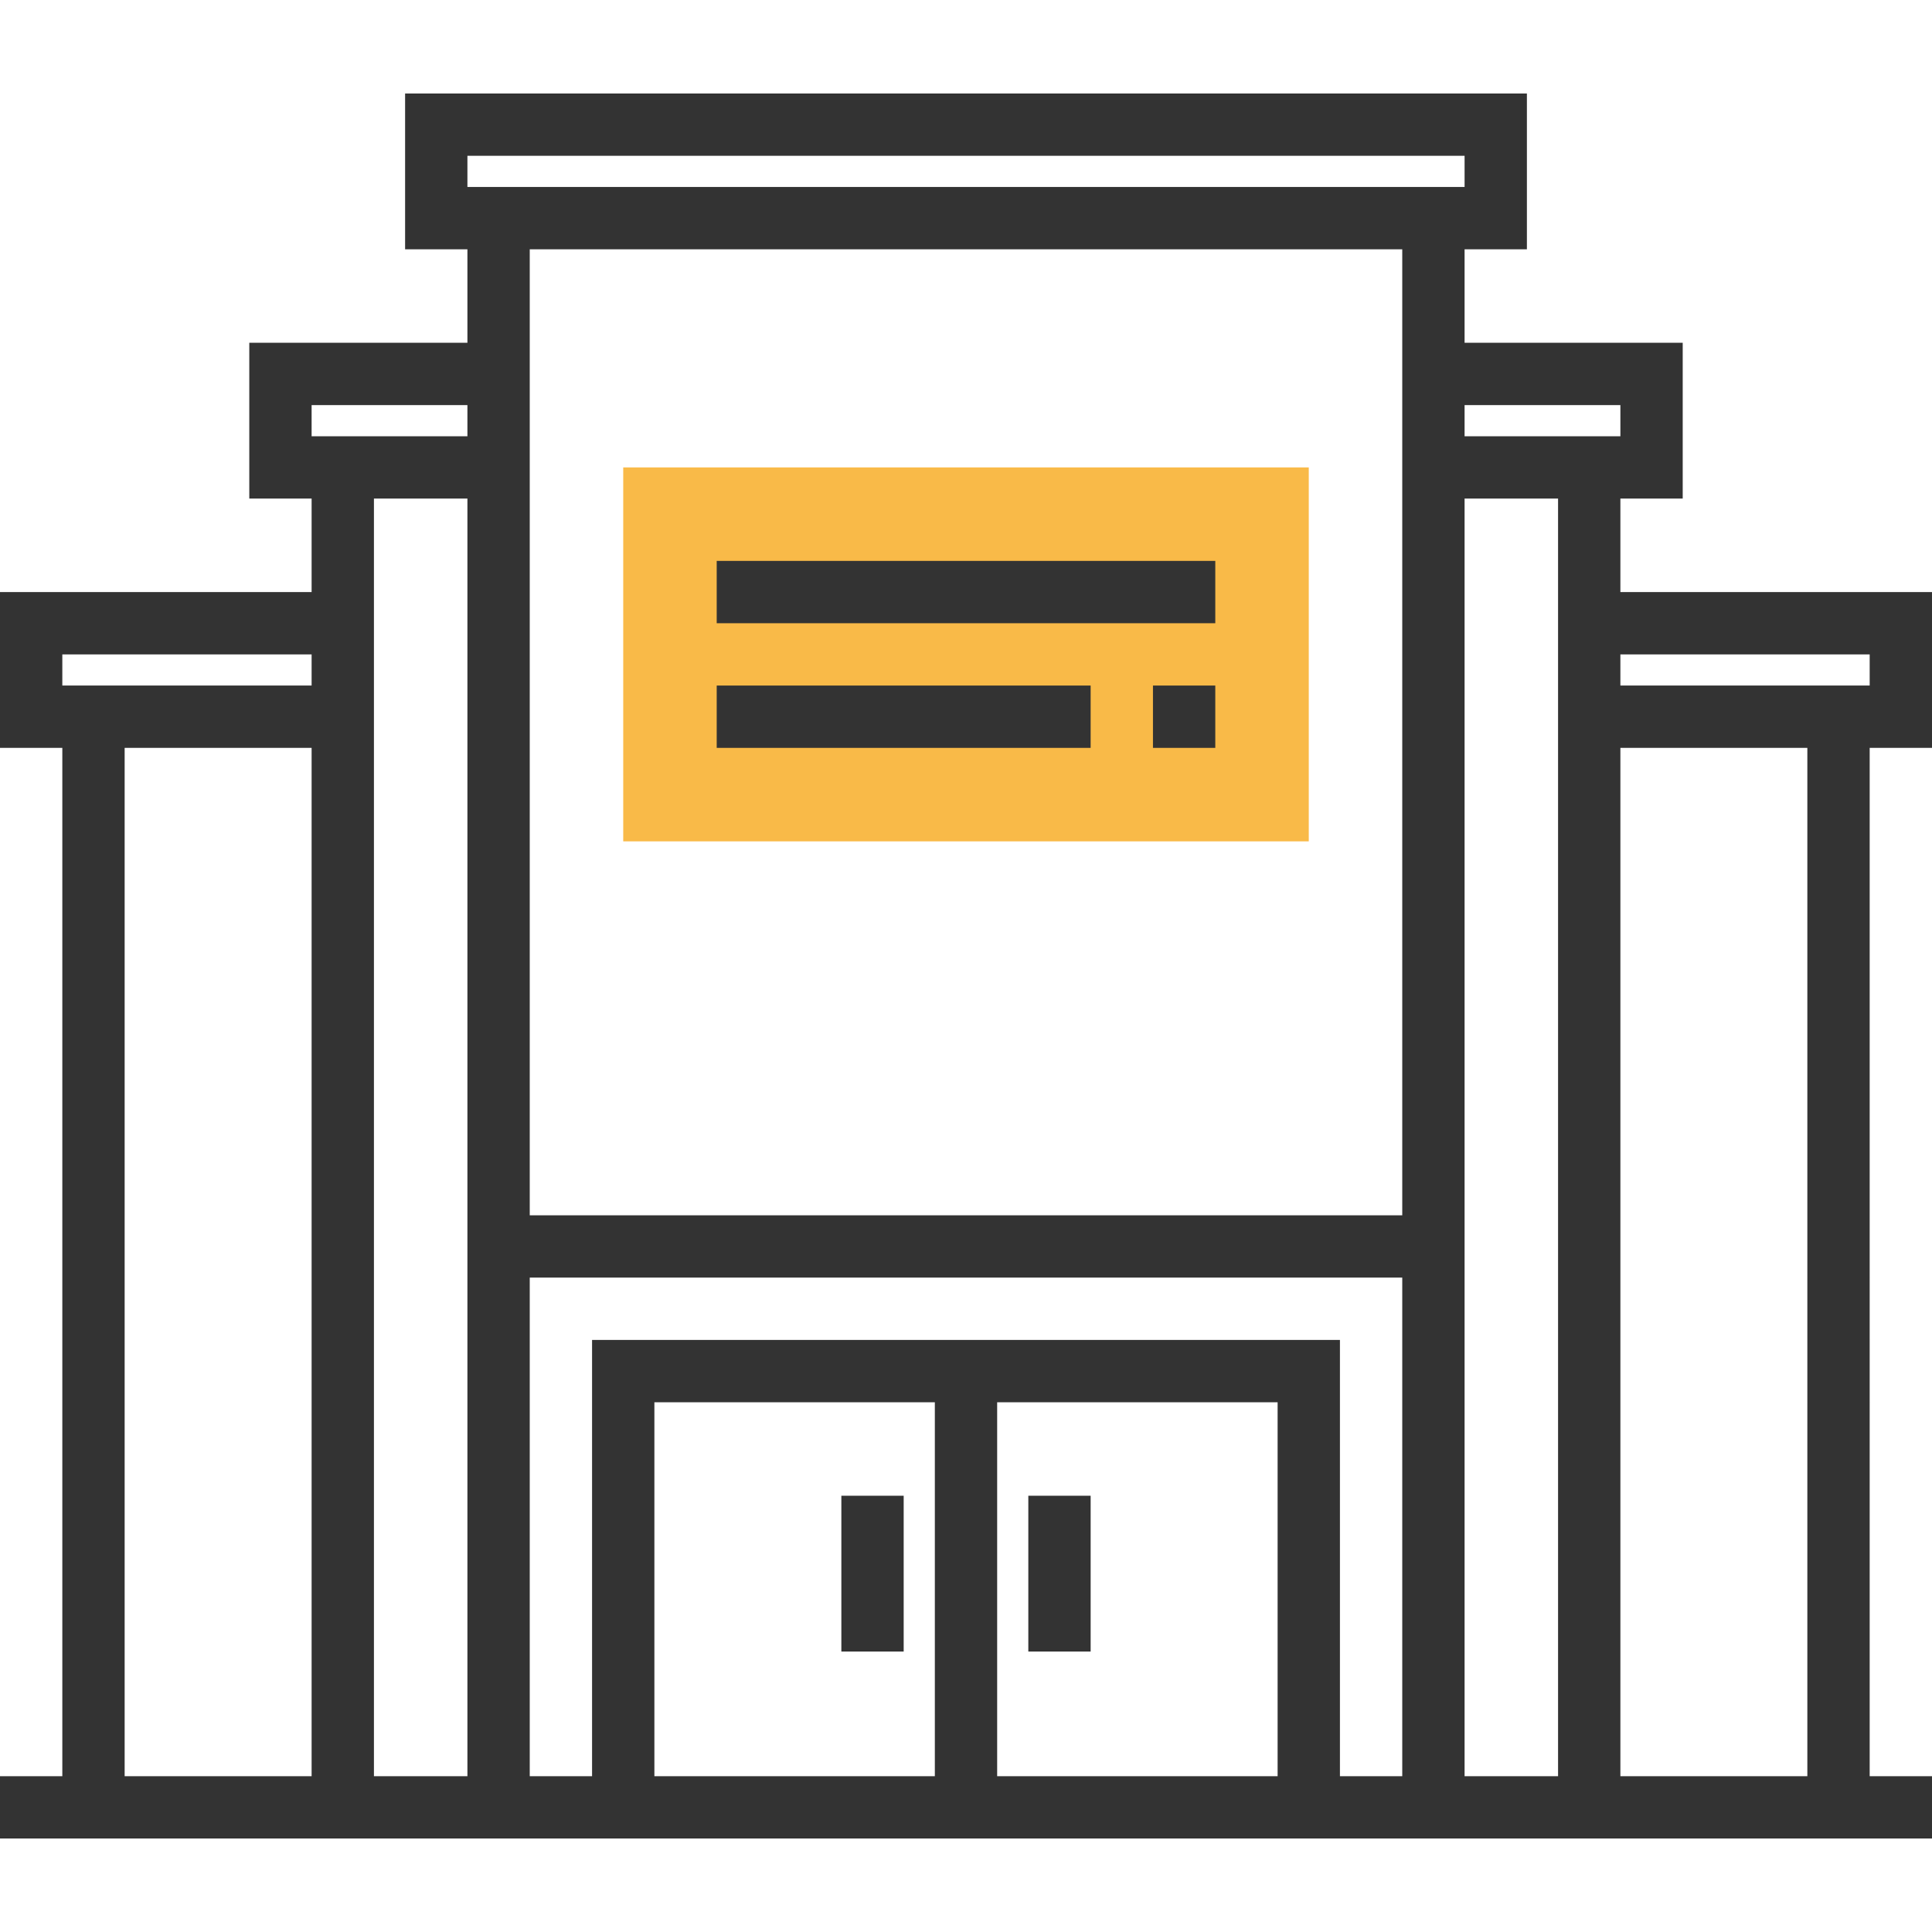<?xml version="1.0" encoding="iso-8859-1"?>
<!-- Generator: Adobe Illustrator 19.0.0, SVG Export Plug-In . SVG Version: 6.00 Build 0)  -->
<svg version="1.1" id="Layer_1" xmlns="http://www.w3.org/2000/svg" xmlns:xlink="http://www.w3.org/1999/xlink" x="0px" y="0px"
	 viewBox="0 0 496 496" style="enable-background:new 0 0 496 496;" xml:space="preserve">
<rect x="160" y="120" style="fill:#F9BA48;" width="176" height="96"/>
<g>
	<path style="fill:#333333;" d="M496,192v-40h-80v-24h16V88h-56V64h16V24H104v40h16v24H64v40h16v24H0v40h16v264H0v16h120h256h120
		v-16h-16V192H496z M480,168v8h-64v-8H480z M416,104v8h-40v-8H416z M120,40h256v8H120V40z M136,64h224v24v40v184H136V128V88V64z
		 M80,104h40v8H80V104z M16,168h64v8H16V168z M32,192h48v264H32V192z M96,456V192v-40v-24h24v328H96z M328,456h-72v-96h72V456z
		 M240,456h-72v-96h72V456z M344,456V344H152v112h-16V328h224v128H344z M376,128h24v24v40v264h-24V128z M464,456h-48V192h48V456z"/>
	<rect x="184" y="144" style="fill:#333333;" width="128" height="16"/>
	<rect x="296" y="176" style="fill:#333333;" width="16" height="16"/>
	<rect x="184" y="176" style="fill:#333333;" width="96" height="16"/>
	<rect x="216" y="384" style="fill:#333333;" width="16" height="40"/>
	<rect x="264" y="384" style="fill:#333333;" width="16" height="40"/>
</g>
<g>
</g>
<g>
</g>
<g>
</g>
<g>
</g>
<g>
</g>
<g>
</g>
<g>
</g>
<g>
</g>
<g>
</g>
<g>
</g>
<g>
</g>
<g>
</g>
<g>
</g>
<g>
</g>
<g>
</g>
</svg>
